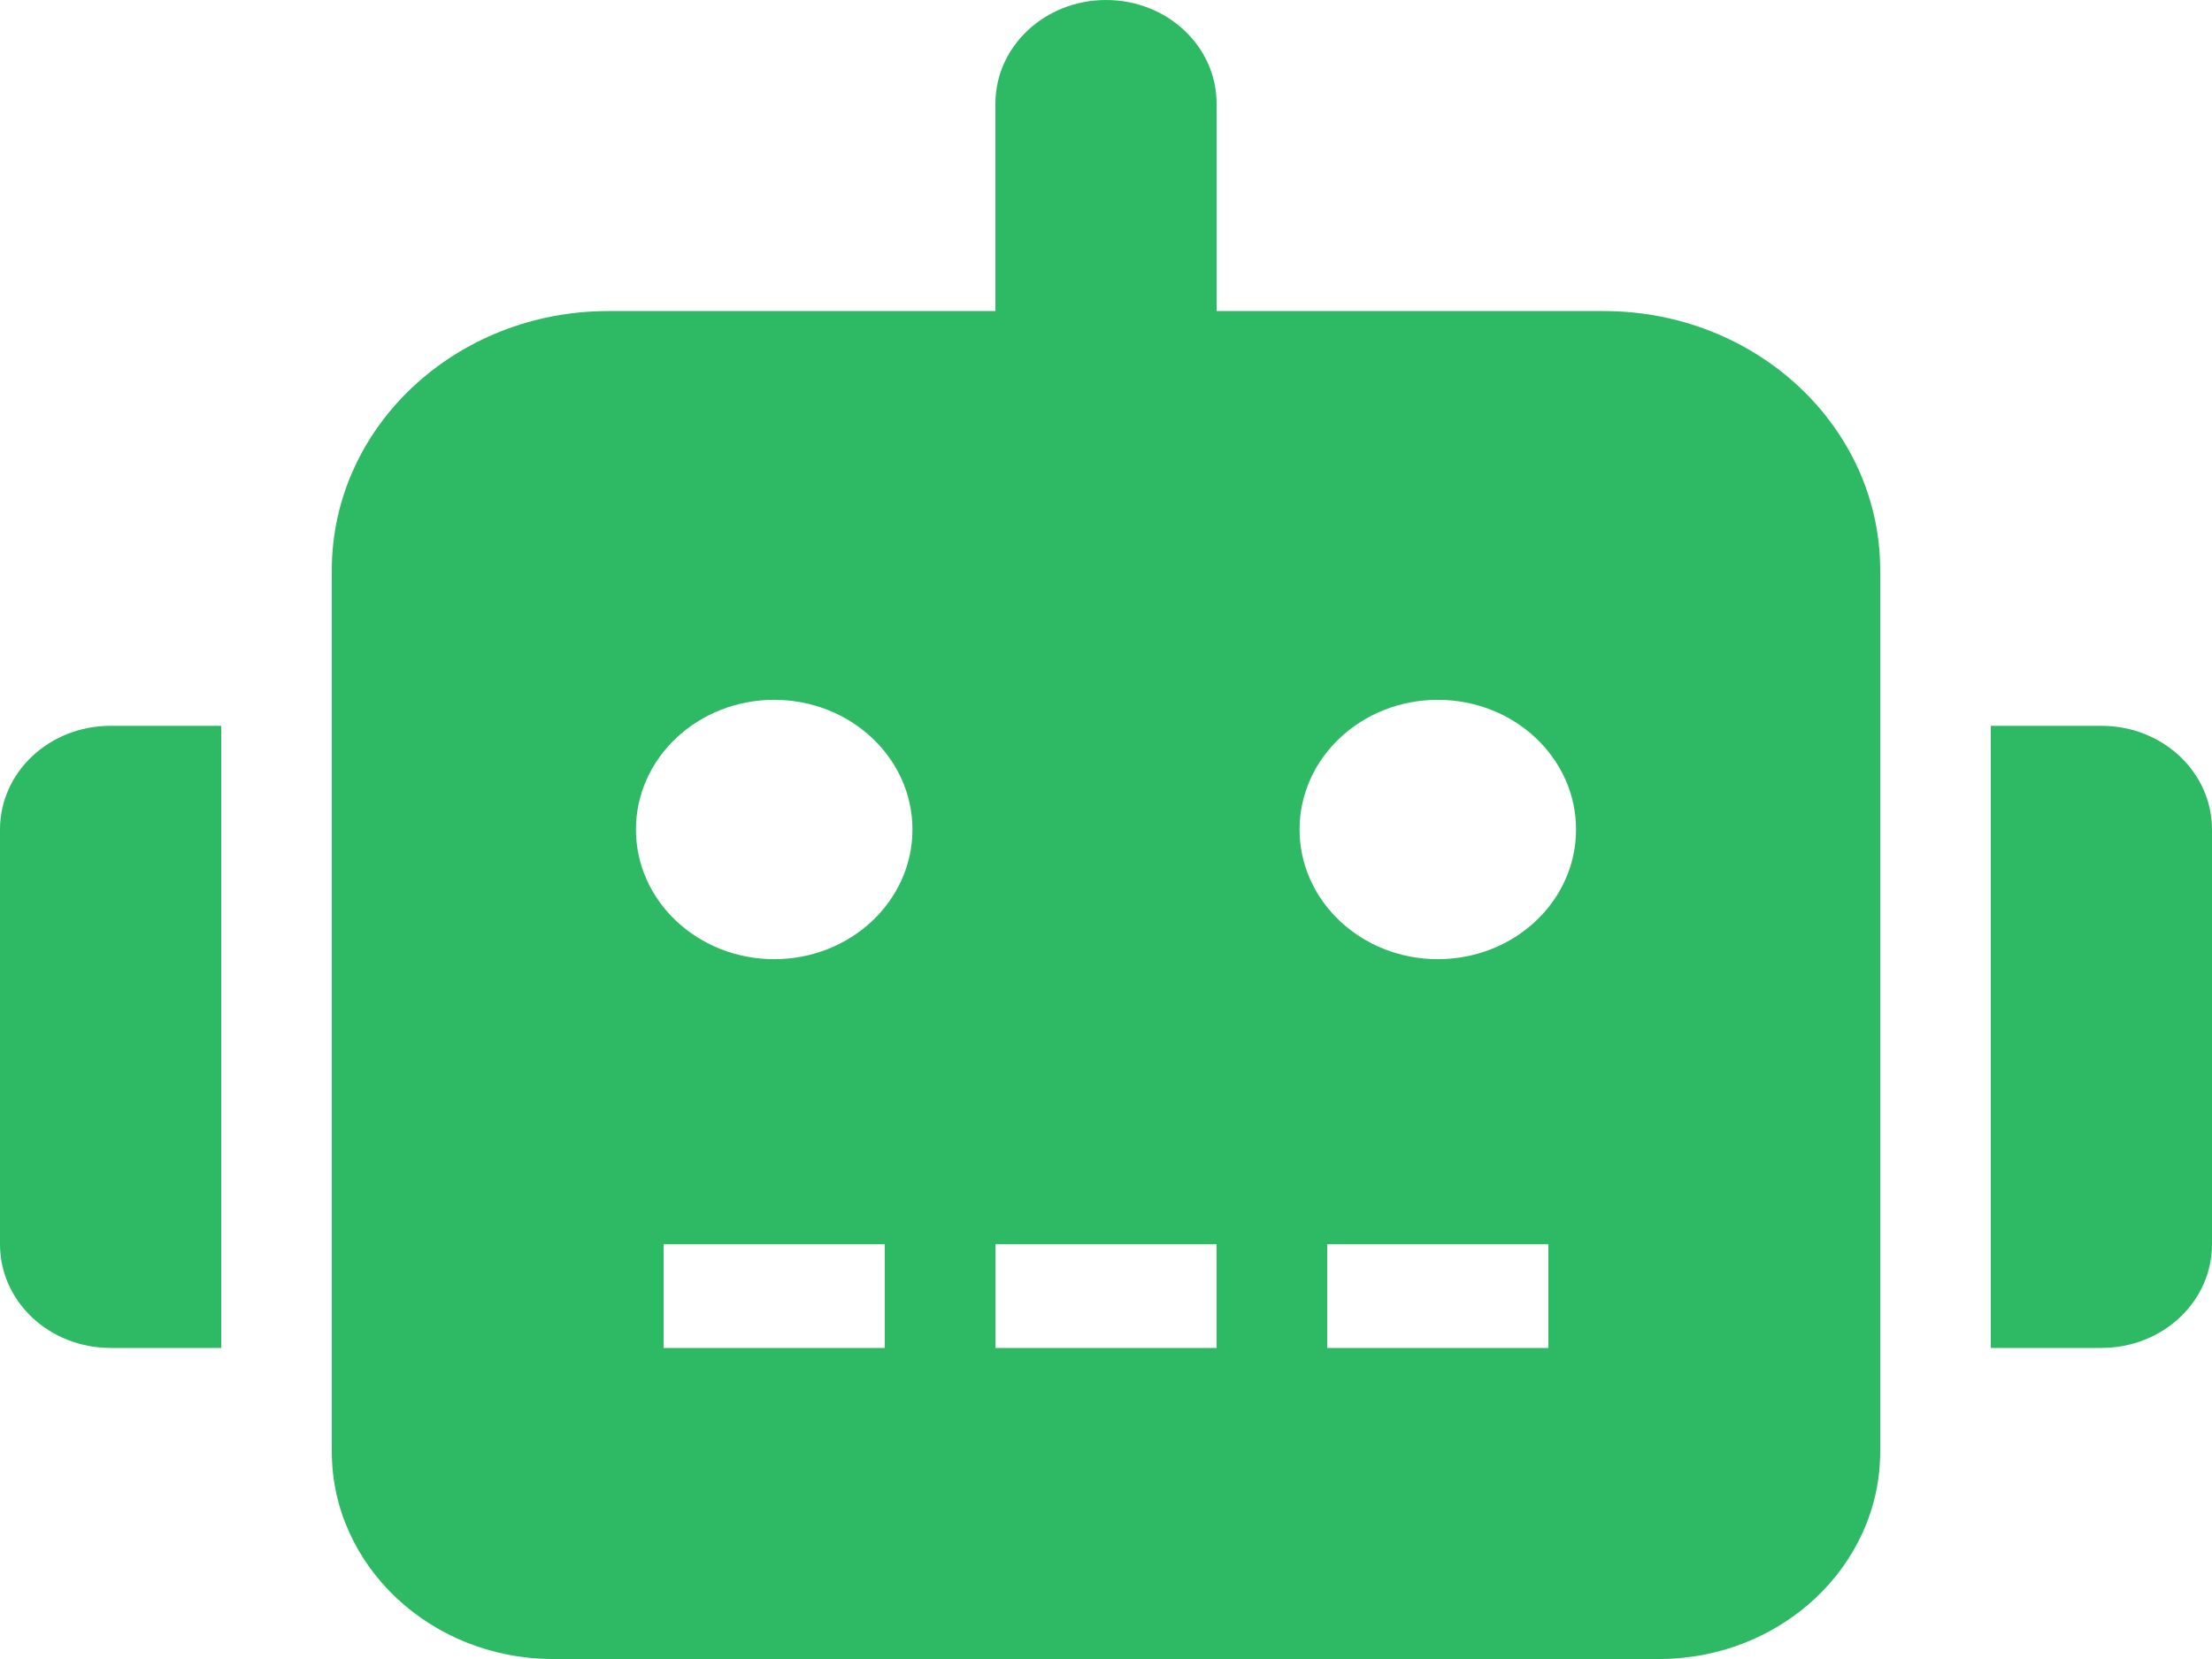 <svg width="16" height="12" viewBox="0 0 16 12" fill="none" xmlns="http://www.w3.org/2000/svg">
<path d="M16 6V9C16 9.415 15.643 9.75 15.2 9.75H14.4V5.25H15.2C15.643 5.25 16 5.585 16 6ZM4.4 2.25H7.2V0.75C7.2 0.335 7.558 0 8 0C8.443 0 8.8 0.335 8.8 0.75V2.25H11.6C12.705 2.25 13.6 3.089 13.6 4.125V10.5C13.6 11.327 12.883 12 12 12H4C3.118 12 2.4 11.327 2.4 10.5V4.125C2.4 3.089 3.295 2.25 4.4 2.25ZM9.6 9.75H11.2V9H9.6V9.75ZM10.4 6.938C10.953 6.938 11.4 6.518 11.4 6C11.4 5.482 10.953 5.062 10.4 5.062C9.848 5.062 9.4 5.482 9.4 6C9.4 6.518 9.848 6.938 10.4 6.938ZM7.2 9.75H8.8V9H7.2V9.75ZM4.8 9.75H6.4V9H4.8V9.75ZM5.6 6.938C6.152 6.938 6.6 6.518 6.6 6C6.6 5.482 6.152 5.062 5.6 5.062C5.048 5.062 4.6 5.482 4.6 6C4.6 6.518 5.048 6.938 5.6 6.938ZM0.8 5.25H1.6V9.75H0.8C0.357 9.75 0 9.415 0 9V6C0 5.585 0.357 5.25 0.8 5.25Z" fill="#2EB964"/>
</svg>
